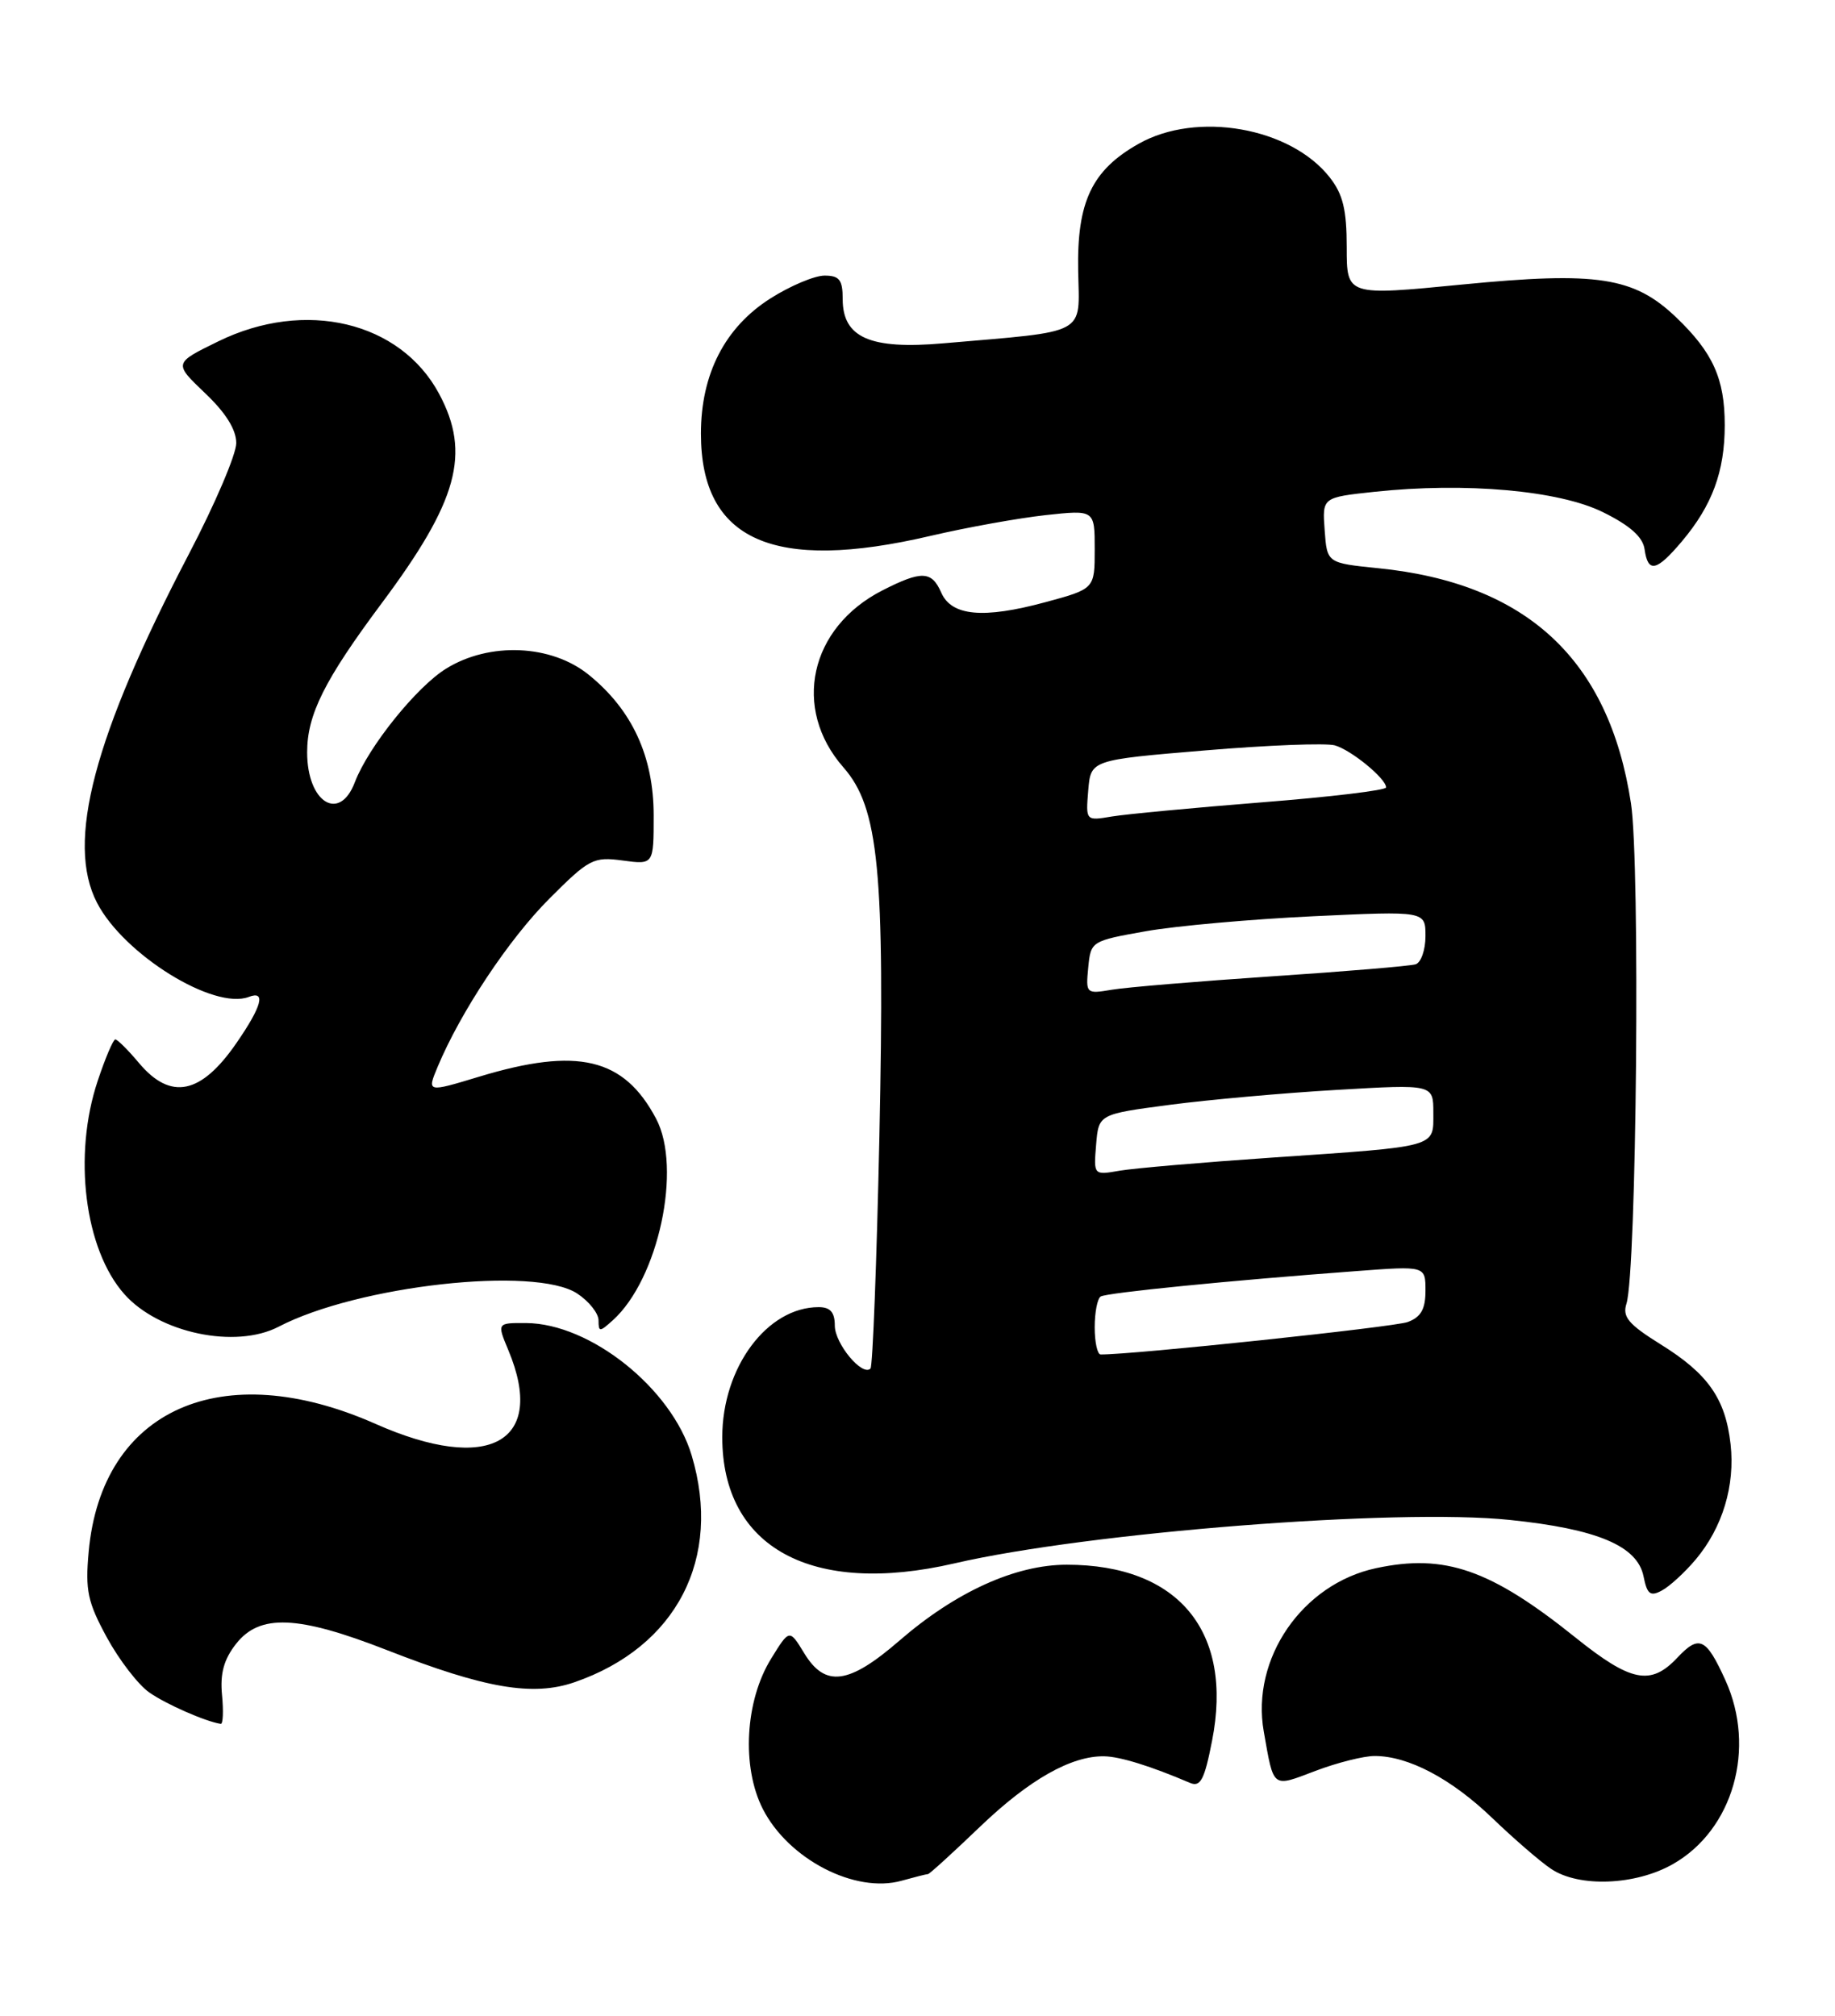 <?xml version="1.0" encoding="UTF-8" standalone="no"?>
<!DOCTYPE svg PUBLIC "-//W3C//DTD SVG 1.1//EN" "http://www.w3.org/Graphics/SVG/1.1/DTD/svg11.dtd" >
<svg xmlns="http://www.w3.org/2000/svg" xmlns:xlink="http://www.w3.org/1999/xlink" version="1.1" viewBox="0 0 233 256">
 <g >
 <path fill="currentColor"
d=" M 117.83 238.00 C 118.02 238.00 120.97 235.31 124.39 232.03 C 130.66 226.01 136.03 222.96 140.22 223.04 C 142.24 223.08 146.13 224.29 151.11 226.42 C 152.43 226.98 152.94 226.01 153.90 221.08 C 156.64 207.20 149.64 198.71 135.45 198.71 C 128.93 198.71 121.34 202.16 114.17 208.38 C 107.76 213.93 104.77 214.32 102.11 209.94 C 100.24 206.87 100.24 206.87 97.92 210.63 C 94.60 215.99 94.14 224.39 96.86 229.73 C 100.12 236.12 108.59 240.50 114.49 238.84 C 116.14 238.38 117.64 238.00 117.83 238.00 Z  M 212.42 236.73 C 220.07 232.38 223.02 222.04 219.08 213.37 C 216.63 207.98 215.75 207.57 212.97 210.53 C 209.60 214.11 207.09 213.61 200.05 207.96 C 189.26 199.30 183.45 197.28 174.72 199.15 C 165.34 201.16 158.83 210.65 160.47 219.91 C 161.76 227.22 161.48 227.00 167.04 224.89 C 169.78 223.85 173.16 223.00 174.54 223.00 C 178.83 223.00 184.28 225.88 189.50 230.90 C 192.25 233.54 195.61 236.45 196.97 237.35 C 200.52 239.72 207.69 239.43 212.42 236.73 Z  M 28.19 215.24 C 27.93 212.51 28.43 210.72 29.99 208.74 C 32.99 204.93 37.82 205.13 49.15 209.56 C 61.58 214.42 67.65 215.46 72.93 213.64 C 85.92 209.16 91.74 197.89 87.82 184.81 C 85.28 176.32 74.95 168.07 66.80 168.02 C 63.10 168.00 63.10 168.00 64.55 171.47 C 69.43 183.15 62.10 187.22 47.67 180.82 C 28.16 172.18 12.90 178.98 11.26 197.06 C 10.81 201.99 11.13 203.46 13.57 207.95 C 15.13 210.81 17.55 213.95 18.95 214.93 C 21.09 216.43 26.10 218.63 28.03 218.92 C 28.32 218.96 28.39 217.31 28.19 215.24 Z  M 215.31 198.05 C 218.72 193.99 220.33 188.66 219.74 183.40 C 219.09 177.62 216.88 174.46 210.85 170.72 C 206.78 168.18 205.98 167.24 206.52 165.56 C 207.81 161.45 208.28 109.74 207.09 102.00 C 204.30 83.76 193.87 74.06 175.00 72.16 C 168.50 71.50 168.50 71.50 168.20 67.34 C 167.89 63.17 167.89 63.17 174.48 62.46 C 186.07 61.22 197.97 62.28 203.55 65.05 C 206.97 66.74 208.60 68.19 208.82 69.75 C 209.25 72.81 210.33 72.58 213.56 68.75 C 217.41 64.18 219.00 59.88 219.00 53.98 C 219.00 48.10 217.50 44.77 212.84 40.31 C 207.47 35.17 202.82 34.46 185.70 36.13 C 171.00 37.57 171.00 37.57 171.00 31.42 C 171.00 26.62 170.52 24.66 168.83 22.51 C 163.83 16.16 151.94 14.08 144.56 18.27 C 138.63 21.62 136.73 25.64 136.90 34.42 C 137.06 42.67 138.30 42.00 119.78 43.60 C 110.47 44.41 107.00 42.88 107.00 37.98 C 107.00 35.54 106.59 35.00 104.70 35.00 C 103.43 35.00 100.34 36.30 97.84 37.89 C 92.05 41.56 89.00 47.49 89.00 55.07 C 89.01 68.65 98.18 72.73 118.17 68.05 C 122.75 66.98 129.31 65.80 132.75 65.42 C 139.00 64.74 139.00 64.74 139.00 69.76 C 139.00 74.78 139.00 74.78 132.72 76.48 C 124.84 78.61 120.82 78.24 119.51 75.25 C 118.30 72.49 117.02 72.44 112.04 74.98 C 102.79 79.70 100.53 89.98 107.10 97.46 C 111.59 102.58 112.37 110.61 111.66 144.39 C 111.32 160.28 110.81 173.52 110.53 173.80 C 109.49 174.84 106.00 170.63 106.00 168.35 C 106.00 166.65 105.43 166.00 103.95 166.00 C 97.40 166.00 91.71 173.67 91.71 182.51 C 91.71 196.55 103.08 202.73 121.19 198.54 C 138.23 194.60 177.34 191.53 191.68 193.02 C 202.82 194.17 207.91 196.32 208.69 200.19 C 209.14 202.46 209.55 202.78 211.01 201.99 C 211.99 201.47 213.92 199.70 215.31 198.05 Z  M 35.39 168.48 C 45.43 163.25 67.92 160.75 73.29 164.27 C 74.78 165.25 76.00 166.78 76.00 167.68 C 76.00 169.18 76.14 169.18 77.82 167.66 C 83.61 162.43 86.63 148.35 83.31 142.07 C 79.22 134.34 73.36 132.94 60.85 136.73 C 54.21 138.74 54.21 138.74 55.57 135.48 C 58.49 128.49 64.62 119.26 69.75 114.13 C 74.80 109.07 75.35 108.78 79.06 109.28 C 83.00 109.81 83.00 109.81 83.00 103.56 C 83.00 96.07 80.27 90.15 74.75 85.69 C 70.00 81.84 62.16 81.50 56.65 84.91 C 52.89 87.23 46.77 94.85 45.06 99.33 C 43.11 104.48 39.00 101.91 39.00 95.54 C 39.00 90.75 41.20 86.36 48.45 76.63 C 58.15 63.63 59.81 57.59 55.76 50.02 C 50.84 40.83 38.75 37.95 27.72 43.35 C 22.05 46.12 22.05 46.12 26.02 49.91 C 28.66 52.41 30.00 54.56 30.00 56.27 C 30.00 57.69 27.30 64.02 24.00 70.33 C 11.90 93.50 8.34 106.98 12.32 114.65 C 15.72 121.22 27.15 128.31 31.60 126.60 C 33.79 125.76 33.26 127.77 30.03 132.45 C 25.53 138.99 21.68 139.79 17.65 135.00 C 16.27 133.35 14.91 132.00 14.64 132.00 C 14.38 132.00 13.37 134.36 12.41 137.25 C 9.24 146.71 10.74 158.67 15.79 164.35 C 20.17 169.29 29.91 171.34 35.39 168.48 Z  M 139.00 168.56 C 139.00 166.67 139.34 164.91 139.76 164.65 C 140.53 164.17 156.24 162.61 172.25 161.42 C 181.00 160.76 181.00 160.76 181.00 163.91 C 181.00 166.25 180.43 167.26 178.75 167.89 C 177.03 168.53 143.65 172.06 139.75 172.01 C 139.34 172.00 139.00 170.45 139.00 168.56 Z  M 139.18 145.37 C 139.50 141.50 139.50 141.50 148.50 140.31 C 153.45 139.66 163.01 138.80 169.75 138.41 C 182.00 137.69 182.00 137.69 182.00 141.33 C 182.00 145.76 182.72 145.56 161.50 147.01 C 152.70 147.61 144.01 148.36 142.18 148.67 C 138.86 149.25 138.86 149.25 139.18 145.37 Z  M 138.18 122.87 C 138.50 119.53 138.57 119.49 145.50 118.26 C 149.35 117.58 158.91 116.73 166.75 116.36 C 181.00 115.69 181.00 115.69 181.00 118.88 C 181.00 120.63 180.44 122.24 179.75 122.46 C 179.06 122.68 170.85 123.37 161.50 123.99 C 152.15 124.62 143.00 125.38 141.18 125.69 C 137.91 126.24 137.86 126.19 138.18 122.87 Z  M 138.18 100.38 C 138.50 96.51 138.50 96.51 153.00 95.30 C 160.97 94.63 168.40 94.34 169.50 94.66 C 171.59 95.26 176.00 98.88 176.00 100.00 C 176.00 100.36 168.91 101.21 160.25 101.89 C 151.59 102.58 143.01 103.39 141.18 103.69 C 137.86 104.25 137.86 104.25 138.18 100.38 Z "/>
</g>
</svg>